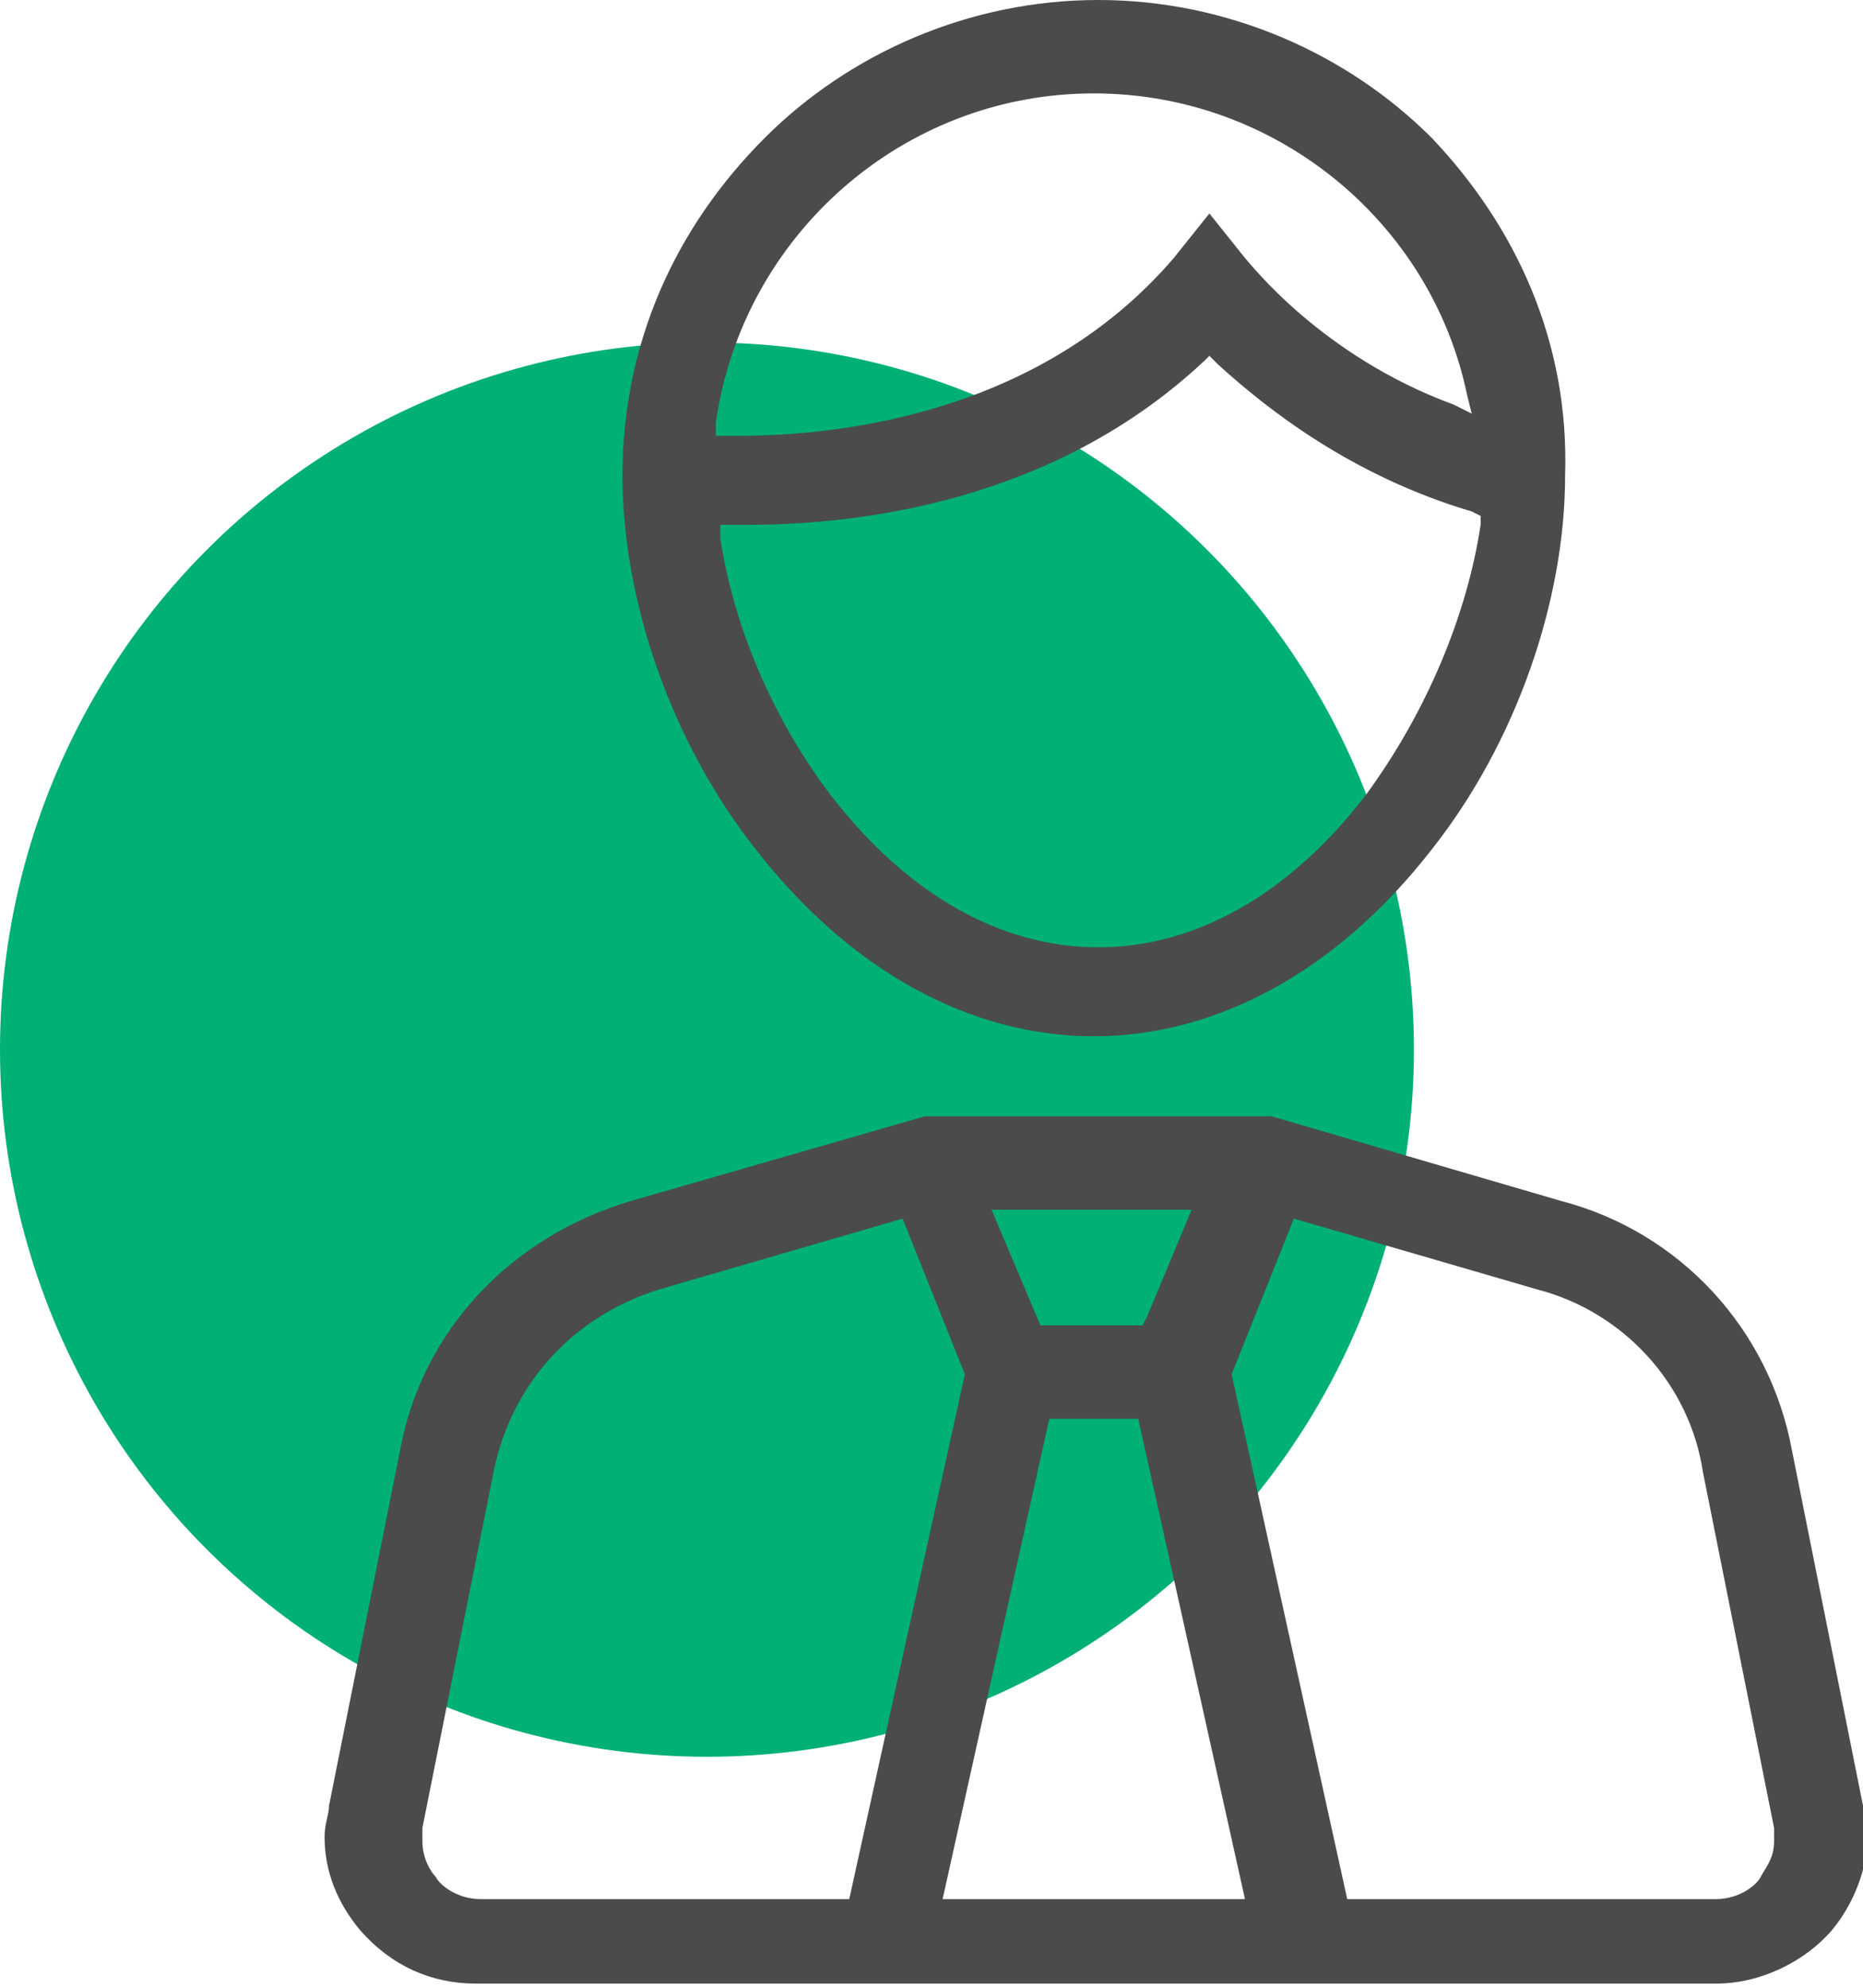 <?xml version="1.0" encoding="utf-8"?>
<!-- Generator: Adobe Illustrator 25.4.1, SVG Export Plug-In . SVG Version: 6.00 Build 0)  -->
<svg version="1.1" id="Warstwa_1" xmlns="http://www.w3.org/2000/svg" xmlns:xlink="http://www.w3.org/1999/xlink" x="0px" y="0px"
	 viewBox="0 0 41.9 44.7" style="enable-background:new 0 0 41.9 44.7;" xml:space="preserve">
<style type="text/css">
	.st0{fill:#00B074;}
	.st1{fill:#4B4B4B;}
</style>
<g>
	<circle class="st0" cx="15.9" cy="23.6" r="15.9"/>
	<g>
		<path class="st1" d="M32.2,3.1C30.3,1.2,27.6,0,24.7,0c-2.9,0-5.6,1.2-7.5,3.1C15.2,5.1,14,7.7,14,10.7c0,2.8,1.1,6,3,8.4l0,0
			c2.1,2.7,4.8,4.2,7.6,4.2c2.8,0,5.5-1.5,7.6-4.2l0,0c1.9-2.4,3-5.6,3-8.4C35.3,7.7,34.1,5.1,32.2,3.1z M16.1,9.5
			c0.6-4.2,4.2-7.4,8.5-7.4c4.1,0,7.6,2.9,8.4,6.8l0.1,0.4l-0.4-0.2c-3-1.1-4.6-3.2-4.7-3.3l0,0l0,0l-0.8-1l-0.8,1
			c-3,3.5-7.5,4-9.8,4l-0.2,0l-0.3,0L16.1,9.5z M30.7,17.9L30.7,17.9L30.7,17.9C30.7,17.9,30.7,17.9,30.7,17.9
			c-1.7,2.2-3.8,3.4-6,3.4c-2.2,0-4.3-1.2-6-3.4c0,0,0,0,0,0l0,0c0,0,0,0,0,0c-1.3-1.7-2.2-3.8-2.5-5.8l0-0.3l0.3,0
			c0.1,0,0.2,0,0.3,0c2.5,0,6.9-0.5,10.3-3.7L27.2,8l0.2,0.2c1.1,1,3,2.5,5.7,3.3l0.2,0.1l0,0.2C33,13.8,32.1,16,30.7,17.9z"/>
		<path class="st1" d="M40.3,32.6c-0.5-2.7-2.5-4.9-5.2-5.6l-6.5-1.9h-7.8L14.2,27c-2.7,0.8-4.7,2.9-5.2,5.6l-1.6,8
			c0,0.2-0.1,0.4-0.1,0.7c0,0.8,0.3,1.5,0.8,2.1c0.7,0.8,1.6,1.2,2.6,1.2h7.6H31h7.6c1,0,2-0.5,2.6-1.2c0.5-0.6,0.8-1.4,0.8-2.1
			c0-0.2,0-0.4-0.1-0.7l0,0L40.3,32.6z M26.8,27.2l-1,2.4l-0.1,0.2h-2.3l-1.1-2.6H26.8z M10.8,42.7c-0.5,0-0.9-0.3-1-0.5
			c-0.1-0.1-0.3-0.4-0.3-0.8c0-0.1,0-0.2,0-0.3v0l1.6-8c0.4-2,1.8-3.5,3.7-4.1l0,0l0,0l0,0l5.5-1.6l1.4,3.5l-2.6,11.8H10.8z
			 M21.5,42.7h-0.3l2.4-10.8h2l2.4,10.8H21.5z M39.6,42.2L39.6,42.2c-0.1,0.2-0.5,0.5-1,0.5h-8.3l-2.6-11.8l1.4-3.5l5.5,1.6l0,0l0,0
			l0,0c1.9,0.5,3.4,2.1,3.7,4.1v0l1.6,8l0,0c0,0.1,0,0.2,0,0.3C39.9,41.8,39.7,42,39.6,42.2z"/>
	</g>
</g>
</svg>

